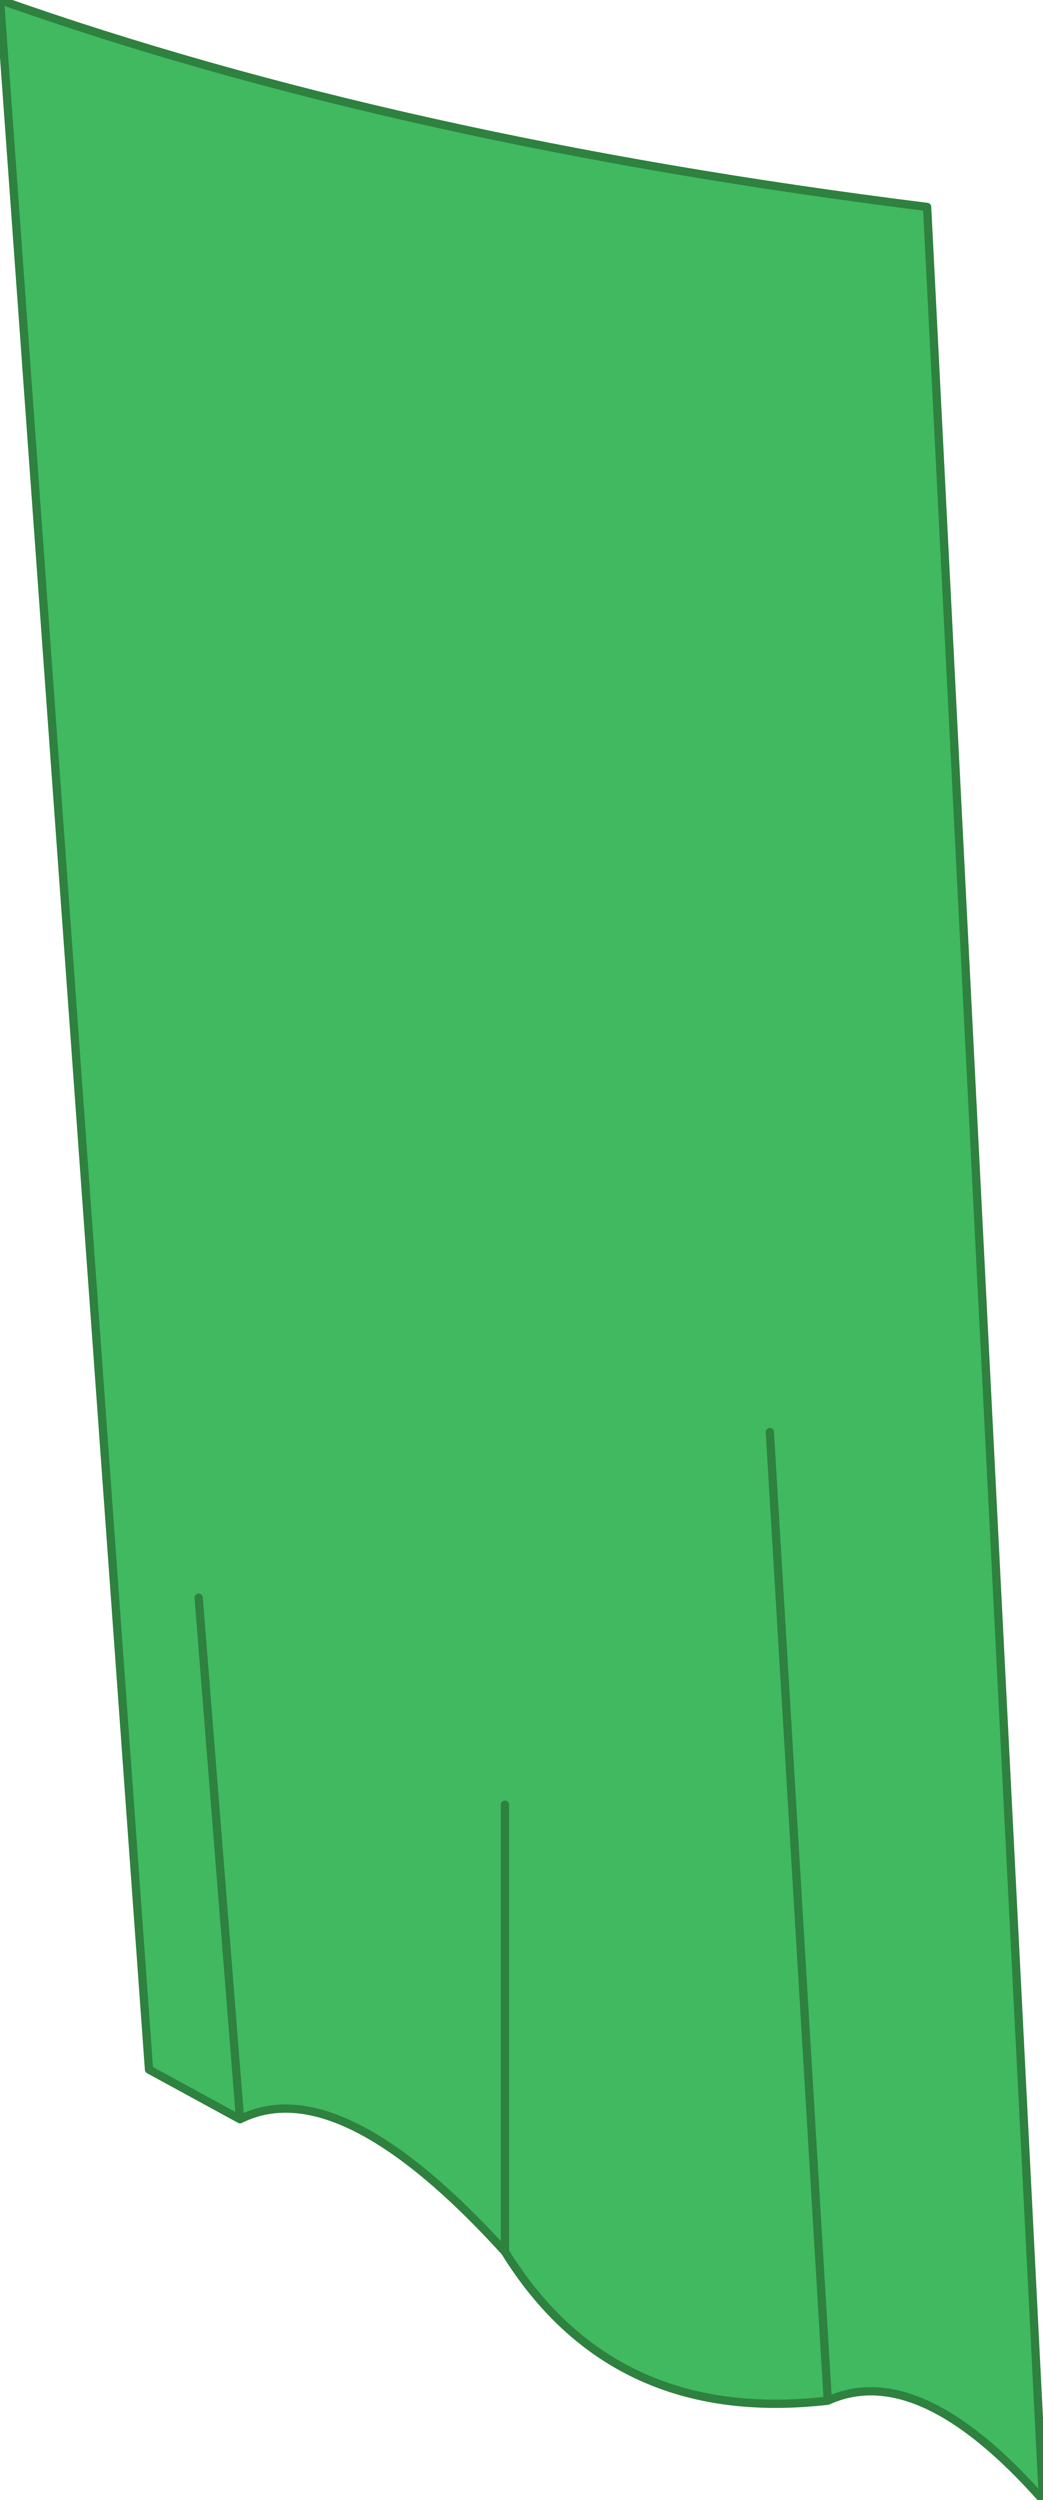 <?xml version="1.0" encoding="UTF-8" standalone="no"?>
<svg xmlns:xlink="http://www.w3.org/1999/xlink" height="15.1px" width="6.3px" xmlns="http://www.w3.org/2000/svg">
  <g transform="matrix(1.0, 0.0, 0.0, 1.0, 6.6, 1.85)">
    <path d="M-1.0 -0.6 L-0.3 13.25 Q-1.05 12.4 -1.6 12.65 -2.9 12.8 -3.55 11.75 -4.55 10.65 -5.15 10.95 L-5.7 10.65 -6.6 -1.85 Q-4.2 -1.0 -1.0 -0.6 M-5.4 7.8 L-5.15 10.95 -5.4 7.8 M-3.55 11.75 L-3.55 9.05 -3.55 11.75 M-1.95 6.8 L-1.6 12.65 -1.95 6.8" fill="#40b961" fill-rule="evenodd" stroke="none"/>
    <path d="M-1.0 -0.6 L-0.3 13.25 Q-1.05 12.4 -1.6 12.65 -2.9 12.8 -3.55 11.75 -4.55 10.65 -5.15 10.95 L-5.7 10.65 -6.6 -1.85 Q-4.2 -1.0 -1.0 -0.6 M-1.6 12.65 L-1.95 6.8 M-3.55 9.05 L-3.55 11.75 M-5.15 10.95 L-5.4 7.8" fill="none" stroke="#2e813e" stroke-linecap="round" stroke-linejoin="round" stroke-width="0.05"/>
  </g>
</svg>
